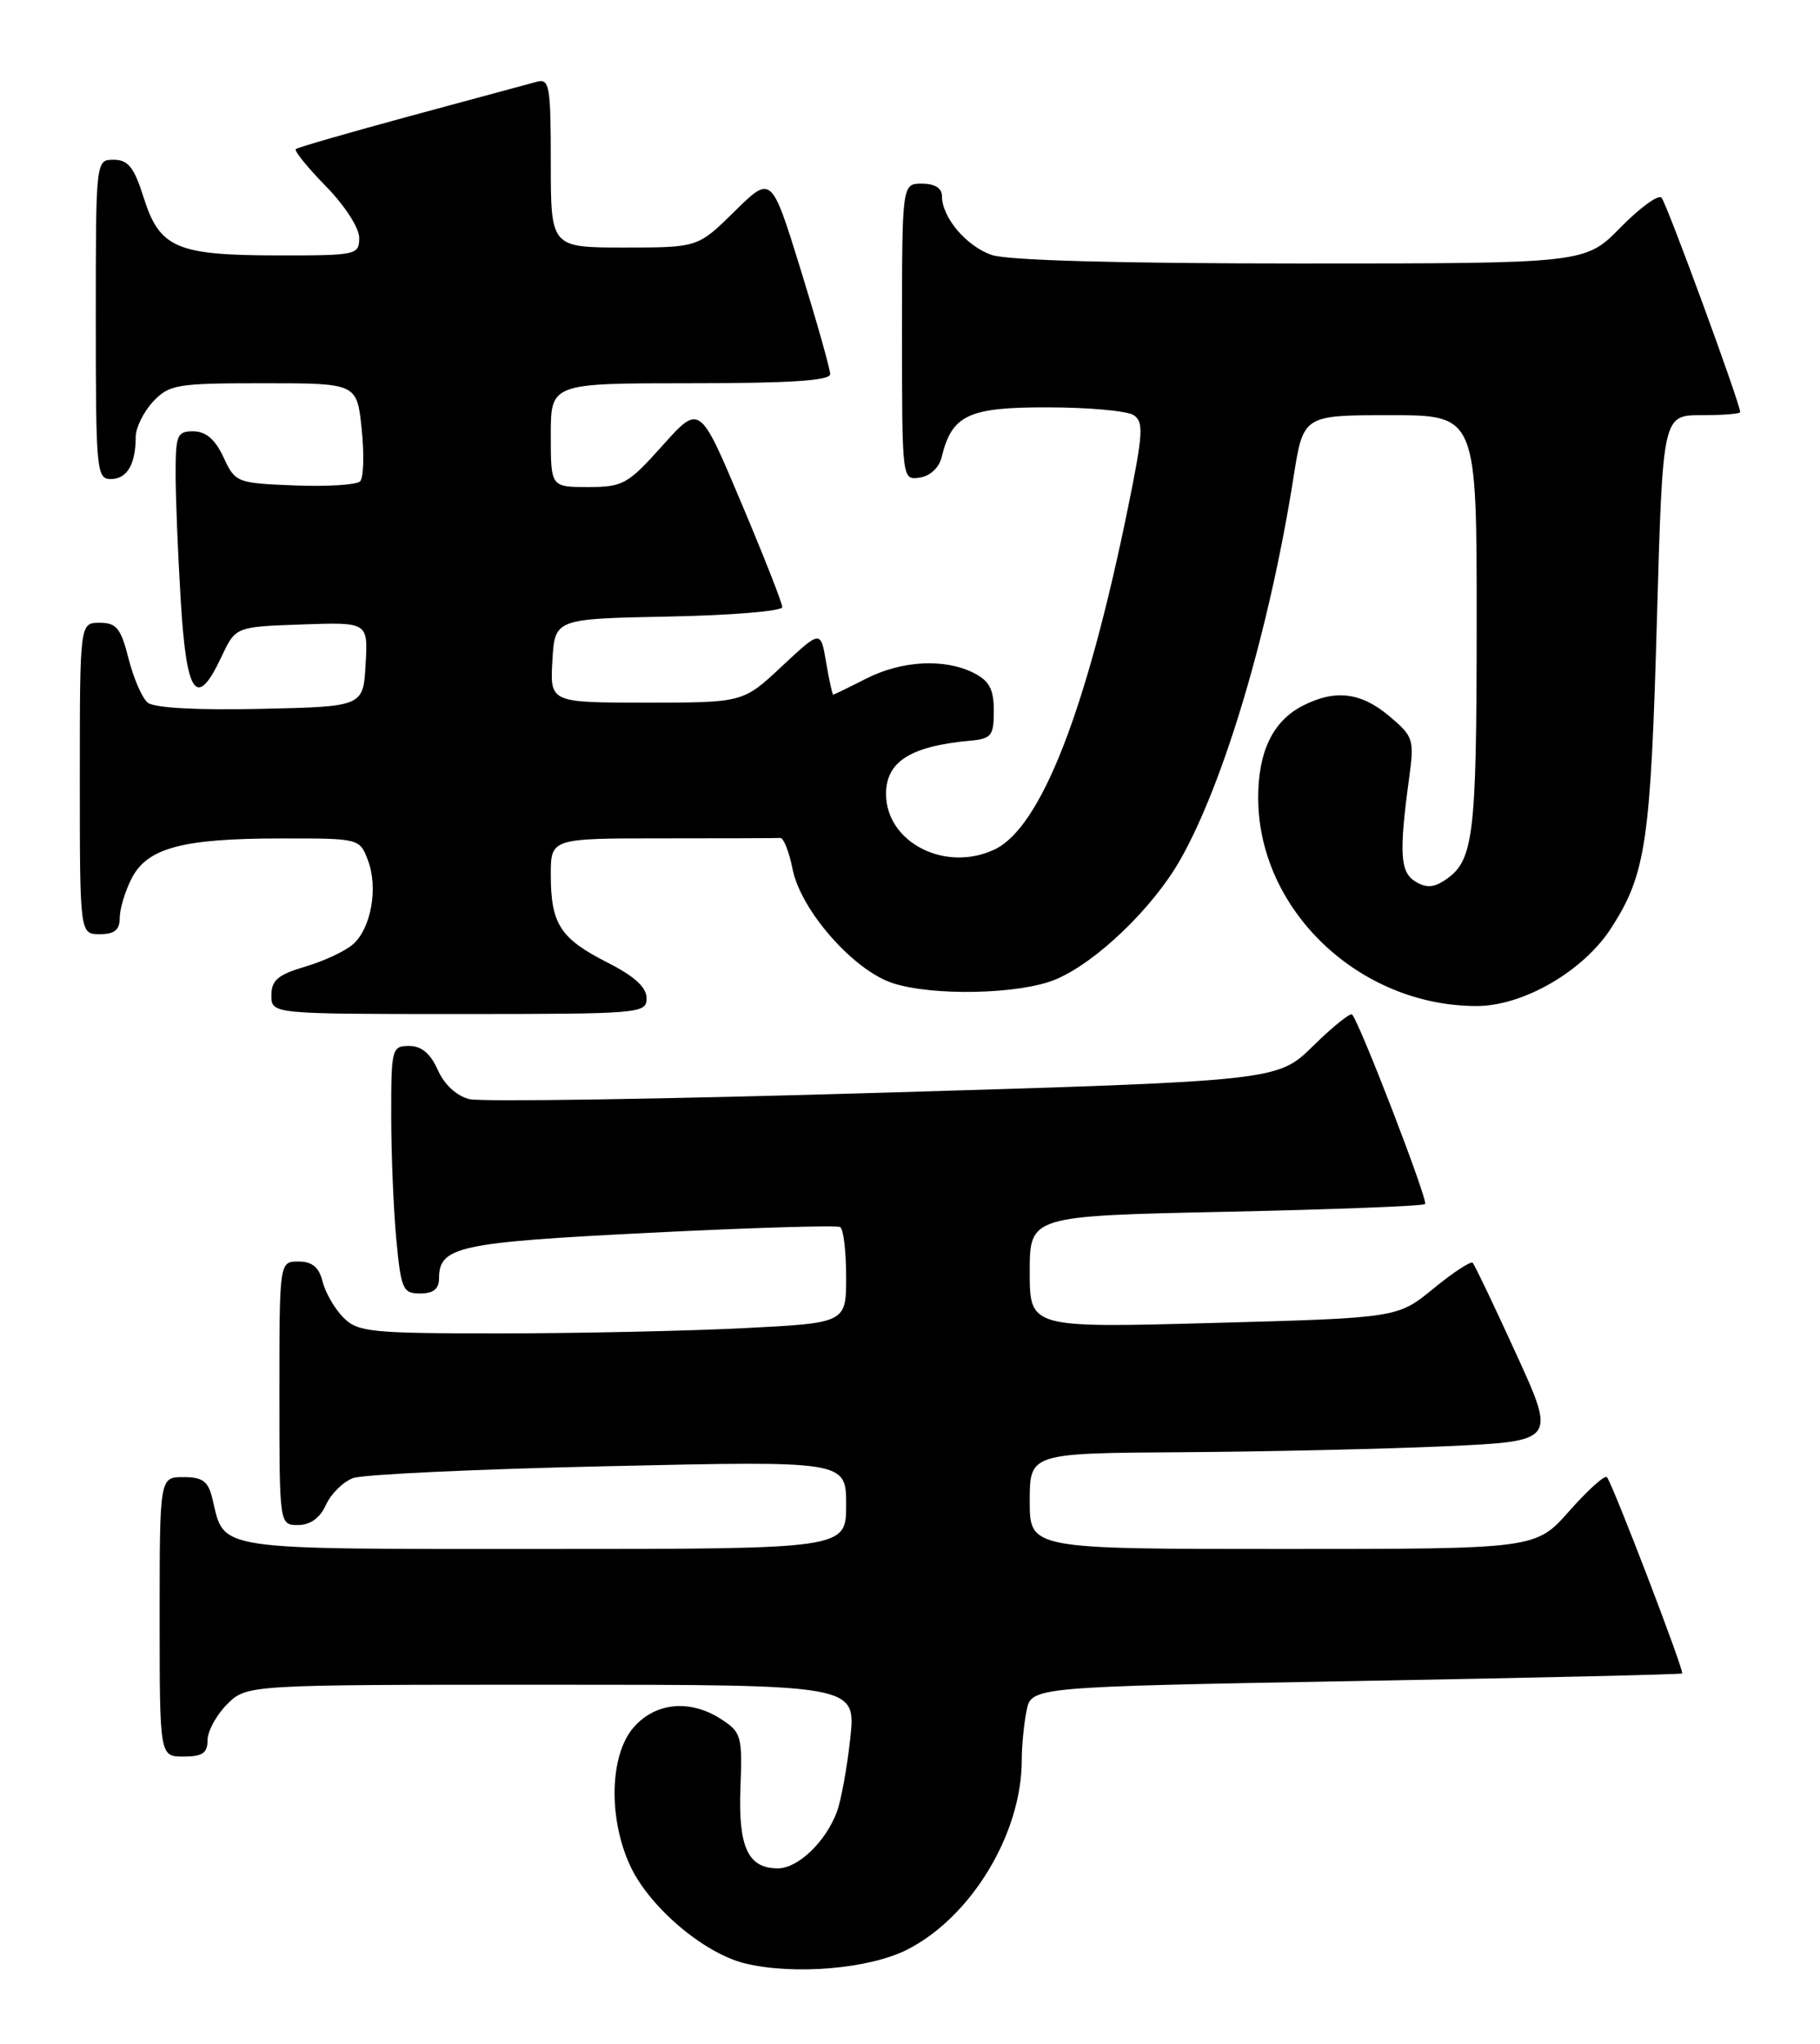<?xml version="1.0" encoding="UTF-8" standalone="no"?>
<!DOCTYPE svg PUBLIC "-//W3C//DTD SVG 1.1//EN" "http://www.w3.org/Graphics/SVG/1.1/DTD/svg11.dtd" >
<svg xmlns="http://www.w3.org/2000/svg" xmlns:xlink="http://www.w3.org/1999/xlink" version="1.1" viewBox="0 0 228 256">
 <g >
 <path fill="currentColor"
d=" M 113.67 244.17 C 121.70 240.07 128.00 229.64 128.00 220.44 C 128.00 218.69 128.27 215.91 128.60 214.26 C 129.20 211.27 129.20 211.27 169.85 210.54 C 192.21 210.14 210.60 209.71 210.73 209.59 C 211.03 209.31 201.95 185.65 201.30 185.00 C 201.02 184.72 198.90 186.64 196.59 189.25 C 192.39 194.00 192.39 194.00 160.70 194.00 C 129.00 194.00 129.00 194.00 129.00 188.00 C 129.00 182.00 129.00 182.00 148.25 181.88 C 158.84 181.81 173.67 181.47 181.22 181.13 C 194.94 180.50 194.94 180.50 189.93 169.55 C 187.18 163.52 184.73 158.40 184.49 158.16 C 184.25 157.92 182.03 159.37 179.57 161.39 C 175.08 165.06 175.08 165.06 152.04 165.69 C 129.00 166.32 129.00 166.32 129.00 159.30 C 129.00 152.29 129.00 152.29 153.54 151.77 C 167.04 151.48 178.29 151.05 178.53 150.80 C 178.94 150.39 170.33 128.04 169.38 127.06 C 169.15 126.82 166.95 128.59 164.50 131.00 C 160.04 135.38 160.04 135.38 110.72 136.85 C 83.60 137.66 60.23 138.02 58.79 137.66 C 57.20 137.26 55.65 135.83 54.84 134.00 C 53.93 131.95 52.80 131.00 51.26 131.00 C 49.09 131.00 49.00 131.33 49.01 139.75 C 49.01 144.56 49.30 151.54 49.65 155.25 C 50.24 161.49 50.47 162.00 52.64 162.00 C 54.28 162.00 55.00 161.43 55.00 160.12 C 55.00 156.12 57.39 155.60 81.37 154.40 C 94.09 153.76 104.84 153.44 105.25 153.68 C 105.66 153.92 106.00 156.72 106.00 159.90 C 106.00 165.69 106.00 165.69 93.25 166.34 C 86.24 166.70 72.51 166.99 62.75 167.00 C 46.41 167.00 44.84 166.84 43.03 165.03 C 41.94 163.94 40.77 161.91 40.42 160.53 C 39.96 158.71 39.12 158.00 37.39 158.00 C 35.00 158.00 35.00 158.00 35.00 174.50 C 35.00 191.00 35.00 191.00 37.34 191.00 C 38.87 191.00 40.08 190.13 40.83 188.48 C 41.46 187.09 42.99 185.58 44.24 185.12 C 45.48 184.66 59.89 183.99 76.25 183.63 C 106.00 182.96 106.00 182.96 106.00 188.48 C 106.00 194.00 106.00 194.00 68.15 194.00 C 26.46 194.00 28.16 194.26 26.62 187.75 C 26.08 185.51 25.41 185.00 22.98 185.00 C 20.00 185.00 20.00 185.00 20.00 202.50 C 20.00 220.00 20.00 220.00 23.00 220.00 C 25.36 220.00 26.00 219.56 26.00 217.95 C 26.00 216.83 27.10 214.80 28.45 213.45 C 30.91 211.00 30.91 211.00 69.07 211.00 C 107.23 211.00 107.23 211.00 106.52 217.70 C 106.12 221.39 105.36 225.55 104.83 226.95 C 103.41 230.71 99.96 234.00 97.45 234.00 C 93.70 234.00 92.47 231.35 92.76 223.87 C 93.01 217.51 92.86 216.95 90.43 215.37 C 86.49 212.78 82.10 213.18 79.34 216.39 C 76.40 219.81 76.19 227.62 78.89 233.56 C 81.26 238.79 88.17 244.67 93.39 245.92 C 99.55 247.39 108.94 246.58 113.67 244.17 Z  M 81.00 125.02 C 81.00 123.64 79.47 122.26 76.04 120.52 C 70.19 117.55 69.00 115.71 69.00 109.57 C 69.00 105.00 69.00 105.00 83.00 105.00 C 90.70 105.00 97.34 104.98 97.75 104.95 C 98.16 104.92 98.86 106.68 99.29 108.85 C 100.32 114.00 106.85 121.46 111.77 123.11 C 116.77 124.78 127.75 124.55 132.24 122.67 C 137.33 120.54 144.47 113.68 147.89 107.62 C 153.40 97.88 159.05 78.77 162.05 59.75 C 163.27 52.00 163.27 52.00 174.14 52.00 C 185.00 52.00 185.00 52.00 184.99 78.25 C 184.97 105.36 184.63 107.98 180.75 110.40 C 179.48 111.19 178.52 111.18 177.25 110.37 C 175.40 109.19 175.26 106.79 176.53 97.43 C 177.19 92.60 177.07 92.24 174.03 89.68 C 170.47 86.69 167.24 86.31 163.16 88.41 C 159.45 90.33 157.62 94.14 157.62 99.90 C 157.62 113.95 170.25 126.00 184.99 126.00 C 190.84 126.00 198.40 121.61 201.87 116.19 C 206.20 109.45 206.79 105.42 207.58 77.25 C 208.30 52.00 208.30 52.00 213.15 52.00 C 215.82 52.00 218.00 51.83 218.00 51.62 C 218.00 50.54 208.77 25.39 208.14 24.75 C 207.74 24.34 205.42 26.03 203.00 28.50 C 198.58 33.00 198.58 33.00 162.94 33.00 C 140.10 33.00 126.19 32.61 124.22 31.93 C 121.03 30.81 118.00 27.22 118.00 24.54 C 118.00 23.56 117.08 23.00 115.50 23.00 C 113.00 23.00 113.00 23.00 113.00 41.57 C 113.00 60.14 113.00 60.14 115.21 59.82 C 116.51 59.63 117.64 58.59 117.96 57.27 C 119.25 51.96 121.30 51.00 131.24 51.02 C 136.33 51.02 141.17 51.46 141.99 51.98 C 143.30 52.80 143.22 54.24 141.28 63.73 C 136.10 89.06 130.40 103.63 124.60 106.39 C 118.43 109.31 111.00 105.51 111.00 99.44 C 111.00 95.39 114.05 93.46 121.50 92.77 C 124.20 92.53 124.50 92.16 124.50 89.03 C 124.50 86.33 123.94 85.28 122.00 84.29 C 118.34 82.44 112.97 82.72 108.50 85.00 C 106.34 86.10 104.49 87.00 104.38 87.00 C 104.27 87.00 103.87 85.18 103.49 82.95 C 102.81 78.91 102.81 78.91 97.95 83.45 C 93.09 88.00 93.09 88.00 80.99 88.00 C 68.90 88.00 68.90 88.00 69.20 82.75 C 69.50 77.50 69.50 77.50 83.75 77.22 C 91.59 77.07 98.00 76.54 98.00 76.04 C 98.00 75.54 95.67 69.61 92.82 62.87 C 87.65 50.61 87.65 50.61 82.99 55.81 C 78.65 60.66 78.03 61.00 73.67 61.00 C 69.00 61.00 69.00 61.00 69.00 54.50 C 69.00 48.00 69.00 48.00 86.50 48.00 C 98.96 48.00 104.00 47.67 104.00 46.86 C 104.00 46.23 102.34 40.36 100.32 33.82 C 96.64 21.93 96.64 21.93 92.04 26.46 C 87.43 31.00 87.43 31.00 78.22 31.00 C 69.00 31.00 69.00 31.00 69.00 20.38 C 69.00 10.76 68.84 9.81 67.25 10.24 C 66.29 10.50 59.20 12.42 51.50 14.50 C 43.80 16.59 37.30 18.46 37.06 18.67 C 36.82 18.87 38.51 20.96 40.81 23.31 C 43.18 25.72 45.00 28.54 45.00 29.79 C 45.00 31.93 44.67 32.00 34.75 31.99 C 22.09 31.97 20.00 31.06 18.00 24.75 C 16.80 20.95 16.05 20.01 14.25 20.01 C 12.00 20.00 12.00 20.00 12.00 40.00 C 12.00 58.96 12.10 60.00 13.89 60.00 C 15.91 60.00 17.00 58.15 17.00 54.73 C 17.00 53.58 17.98 51.59 19.17 50.31 C 21.21 48.15 22.11 48.00 33.03 48.00 C 44.72 48.00 44.72 48.00 45.31 53.75 C 45.64 56.91 45.55 59.85 45.11 60.29 C 44.67 60.73 40.97 60.96 36.90 60.80 C 29.65 60.51 29.47 60.44 28.00 57.27 C 26.97 55.05 25.80 54.04 24.25 54.02 C 22.19 54.00 22.00 54.46 22.00 59.34 C 22.00 62.28 22.29 69.48 22.65 75.34 C 23.37 87.15 24.64 88.86 27.75 82.25 C 29.51 78.50 29.51 78.50 37.81 78.21 C 46.11 77.92 46.11 77.92 45.80 83.21 C 45.50 88.50 45.50 88.50 32.64 88.78 C 24.63 88.96 19.30 88.66 18.50 88.00 C 17.80 87.42 16.72 84.93 16.10 82.47 C 15.14 78.68 14.59 78.00 12.49 78.00 C 10.00 78.00 10.00 78.00 10.00 97.50 C 10.00 117.00 10.00 117.00 12.50 117.00 C 14.35 117.00 15.00 116.47 15.00 114.95 C 15.00 113.82 15.68 111.59 16.50 110.00 C 18.47 106.18 22.88 105.01 35.27 105.01 C 45.01 105.00 45.05 105.01 46.09 107.74 C 47.40 111.17 46.50 116.25 44.23 118.26 C 43.28 119.11 40.59 120.37 38.25 121.06 C 34.82 122.07 34.00 122.77 34.00 124.66 C 34.00 127.00 34.00 127.00 57.50 127.00 C 80.27 127.00 81.00 126.94 81.00 125.02 Z "/>
</g>
</svg>